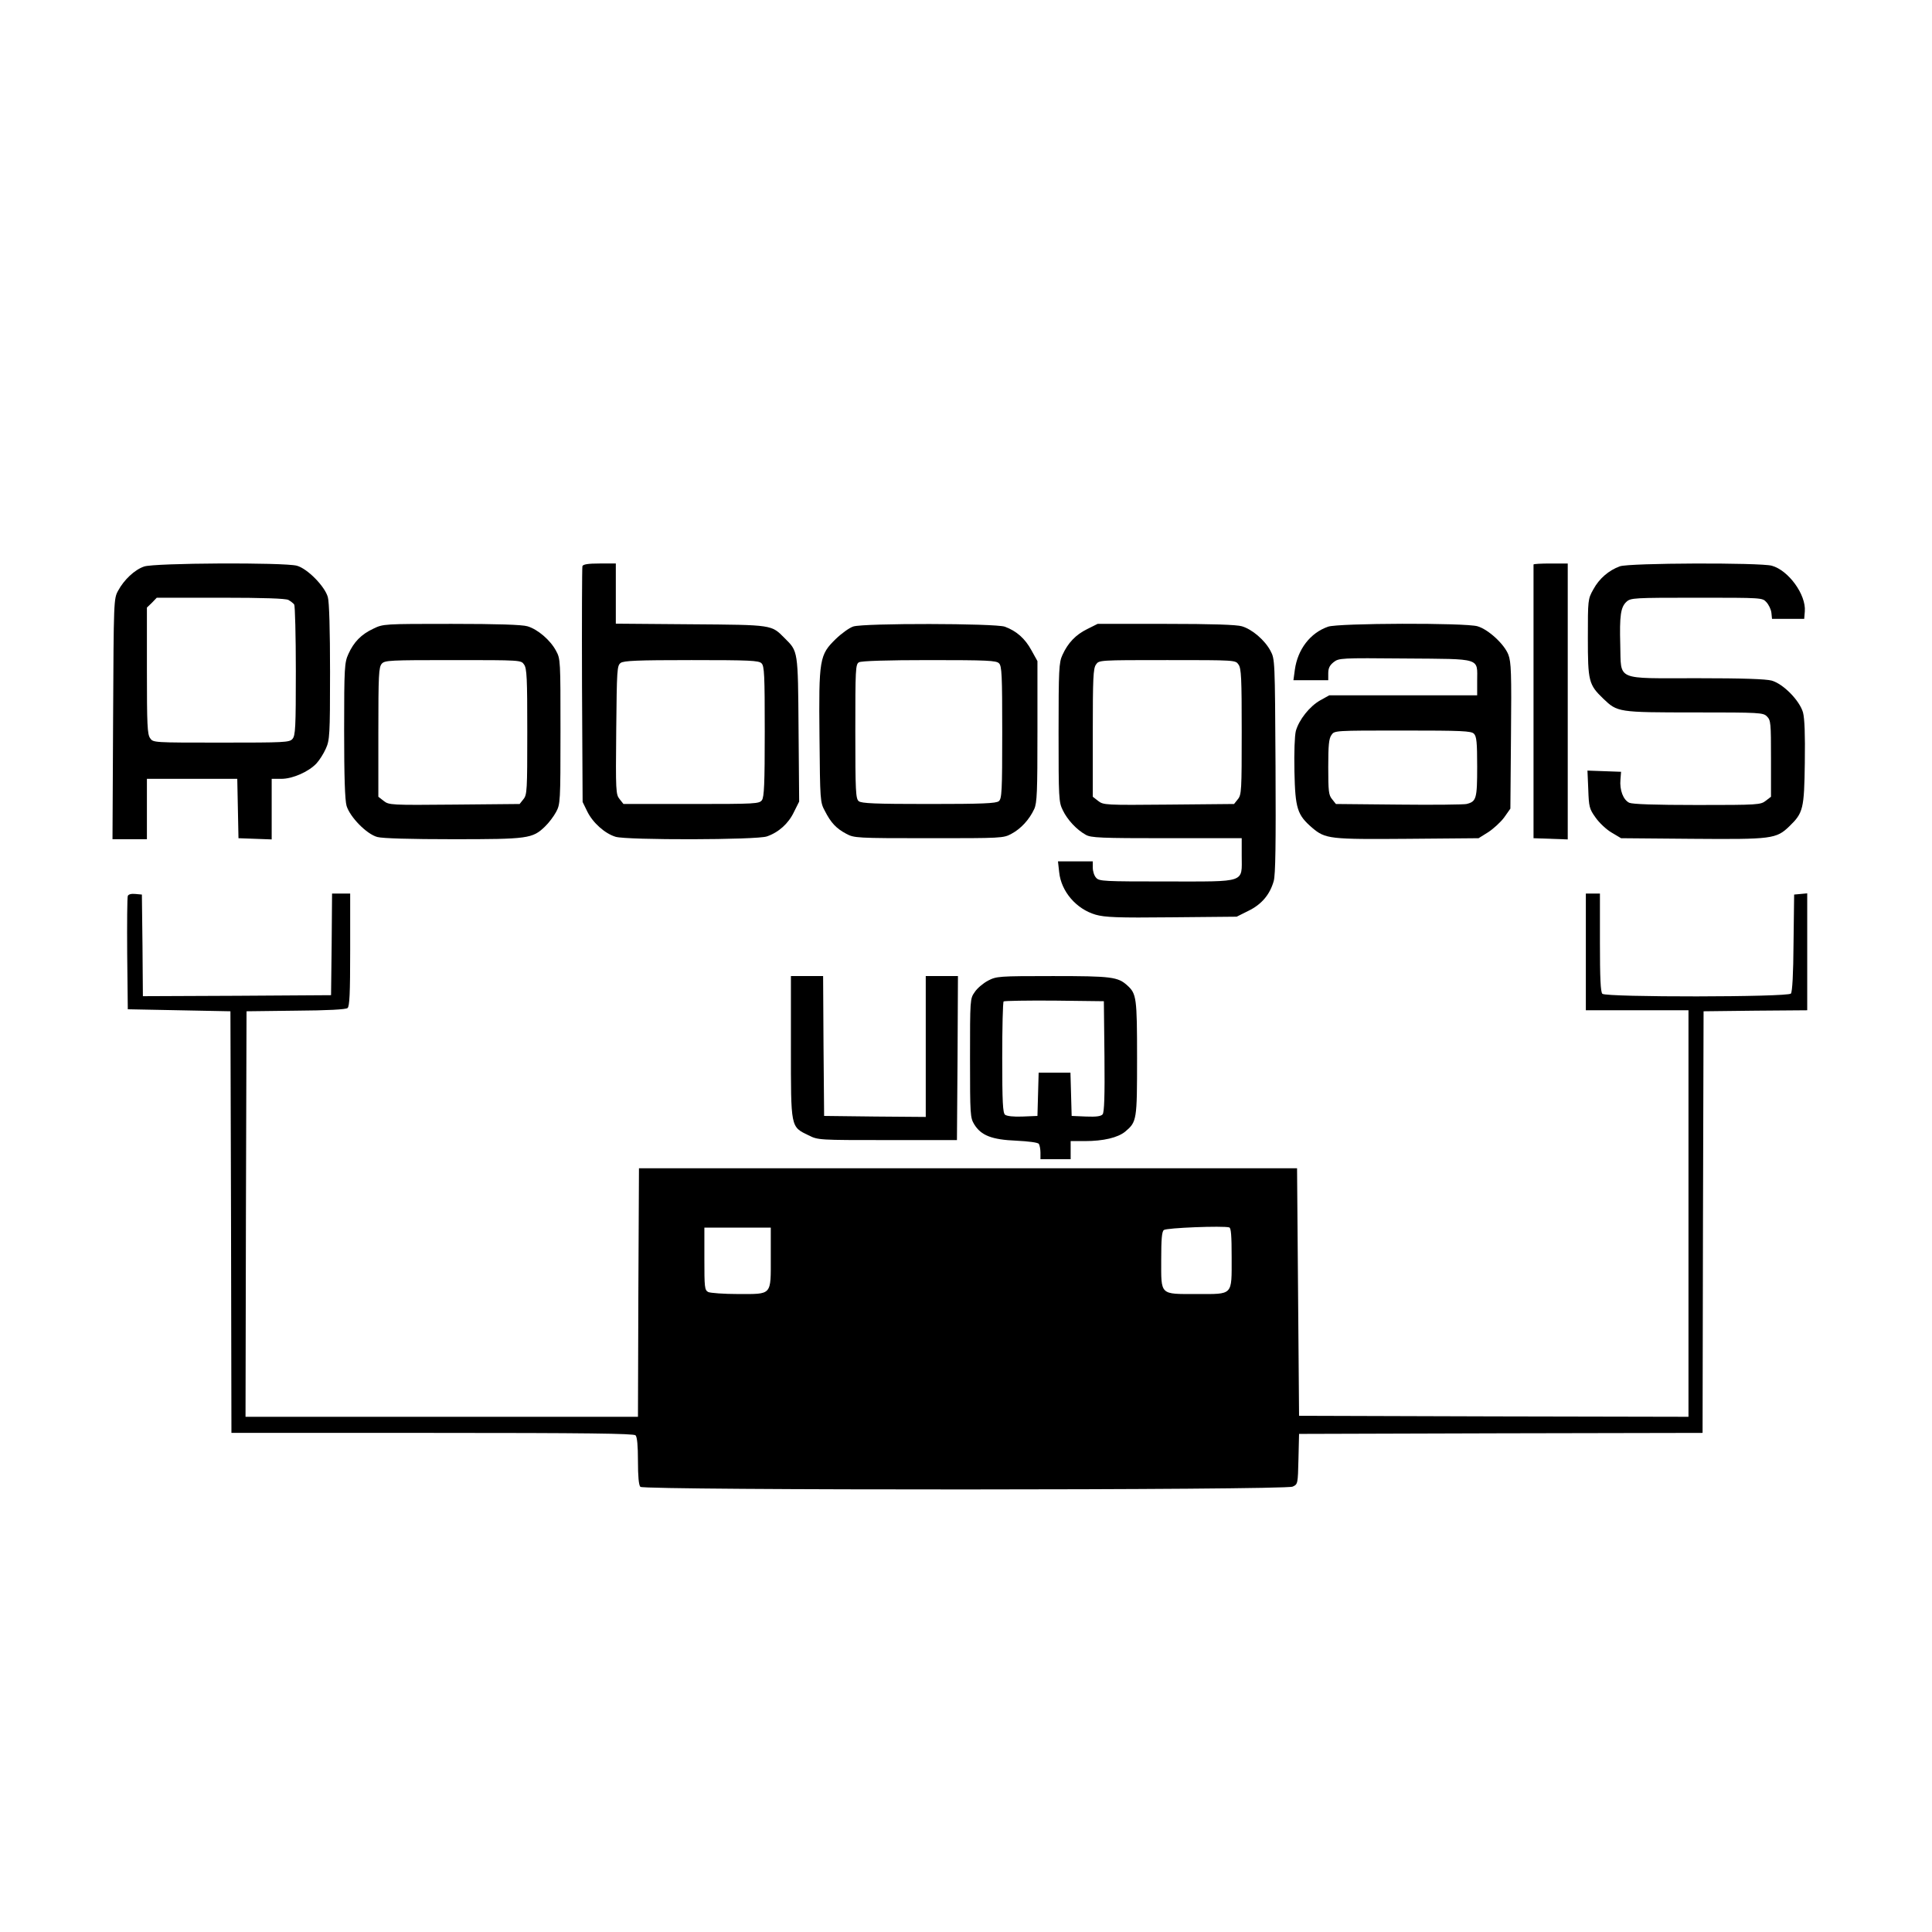 <?xml version="1.0" standalone="no"?>
<!DOCTYPE svg PUBLIC "-//W3C//DTD SVG 20010904//EN"
 "http://www.w3.org/TR/2001/REC-SVG-20010904/DTD/svg10.dtd">
<svg version="1.0" xmlns="http://www.w3.org/2000/svg"
 width="960pt" height="960pt" viewBox="0 0 960 960"
 preserveAspectRatio="xMidYMid meet">
<g transform="translate(0,960) scale(0.1,-0.1)"
fill="#000000" stroke="none">
<path d="M716 6785 c-47 -16 -100 -66 -129 -120 -22 -40 -22 -47 -25 -637 l-3
-598 86 0 85 0 0 150 0 150 225 0 224 0 3 -147 3 -148 83 -3 82 -3 0 151 0
150 48 0 c56 0 135 35 174 76 15 16 36 49 47 74 19 42 21 65 21 380 0 207 -4
350 -11 373 -15 54 -102 142 -154 156 -63 17 -709 14 -759 -4z m717 -166 c12
-7 25 -17 29 -23 4 -6 8 -155 8 -330 0 -283 -2 -321 -17 -338 -15 -17 -39 -18
-354 -18 -338 0 -338 0 -353 22 -14 19 -16 68 -16 336 l0 313 25 24 24 25 316
0 c219 0 323 -4 338 -11z"/>
<path d="M2894 6787 c-2 -7 -3 -274 -2 -593 l3 -579 23 -47 c28 -57 88 -110
141 -126 56 -17 703 -16 752 2 58 20 107 64 134 121 l26 52 -3 359 c-3 395 -2
386 -69 453 -67 67 -56 66 -466 69 l-373 3 0 149 0 150 -80 0 c-58 0 -82 -4
-86 -13z m890 -483 c14 -13 16 -58 16 -338 0 -262 -3 -326 -14 -342 -14 -18
-29 -19 -351 -19 l-337 0 -19 24 c-19 23 -20 39 -17 343 3 303 4 320 22 334
16 11 81 14 352 14 289 0 335 -2 348 -16z"/>
<path d="M7620 6795 c0 -3 0 -310 0 -682 l0 -678 85 -3 85 -3 0 686 0 685 -85
0 c-47 0 -85 -2 -85 -5z"/>
<path d="M8049 6786 c-55 -20 -103 -61 -132 -115 -27 -48 -27 -52 -27 -240 0
-216 4 -233 77 -303 70 -67 73 -68 453 -68 327 0 341 -1 360 -20 19 -19 20
-33 20 -209 l0 -190 -26 -20 c-26 -20 -38 -21 -340 -21 -214 0 -321 4 -338 11
-30 14 -49 63 -44 116 l3 38 -83 3 -84 3 4 -93 c3 -86 5 -97 36 -140 18 -26
54 -60 80 -75 l47 -28 353 -3 c397 -3 418 -1 484 63 68 66 73 86 76 315 2 143
-1 219 -9 250 -17 59 -97 141 -155 158 -29 8 -142 12 -372 12 -409 0 -376 -15
-381 165 -4 147 2 188 31 215 21 19 36 20 348 20 326 0 327 0 347 -22 12 -13
23 -36 25 -53 l3 -30 80 0 80 0 3 37 c7 83 -81 204 -164 227 -59 16 -709 14
-755 -3z"/>
<path d="M1855 6476 c-60 -28 -97 -66 -124 -126 -19 -42 -21 -65 -21 -379 0
-235 4 -346 12 -375 17 -56 100 -141 153 -155 25 -7 165 -11 376 -11 373 0
395 3 457 63 19 18 43 50 55 72 21 39 22 50 22 400 0 353 0 361 -22 401 -28
53 -91 107 -142 122 -26 8 -149 12 -377 12 -336 0 -340 0 -389 -24z m749 -178
c14 -19 16 -68 16 -334 0 -292 -1 -313 -19 -335 l-19 -24 -324 -3 c-317 -3
-325 -2 -351 18 l-27 21 0 321 c0 285 2 323 17 340 15 17 39 18 354 18 338 0
338 0 353 -22z"/>
<path d="M4240 6487 c-19 -6 -58 -34 -87 -62 -81 -79 -85 -99 -81 -487 3 -317
3 -324 27 -368 30 -59 57 -87 106 -113 39 -21 50 -22 410 -22 362 0 371 0 411
22 47 25 89 71 113 123 14 30 16 86 16 385 l0 350 -30 54 c-32 59 -75 96 -132
117 -49 17 -699 18 -753 1z m724 -183 c14 -13 16 -59 16 -343 0 -293 -2 -330
-17 -342 -13 -11 -81 -14 -348 -14 -267 0 -335 3 -348 14 -15 12 -17 49 -17
347 0 307 1 334 18 343 10 7 142 11 349 11 288 0 334 -2 347 -16z"/>
<path d="M5402 6474 c-57 -28 -96 -69 -123 -129 -17 -36 -19 -73 -19 -384 0
-328 1 -347 21 -387 23 -48 69 -97 114 -122 26 -15 74 -17 403 -17 l372 0 0
-87 c0 -137 27 -128 -373 -128 -311 0 -335 1 -350 18 -10 10 -17 33 -17 50 l0
32 -86 0 -87 0 6 -54 c10 -96 85 -183 181 -211 46 -13 107 -16 378 -13 l323 3
58 29 c66 32 107 81 126 148 9 31 11 186 9 573 -3 525 -3 530 -25 571 -28 53
-91 107 -142 122 -26 8 -149 12 -378 12 l-339 0 -52 -26z m752 -176 c14 -19
16 -68 16 -334 0 -292 -1 -313 -19 -335 l-19 -24 -324 -3 c-317 -3 -325 -2
-351 18 l-27 21 0 318 c0 270 2 320 16 339 15 22 15 22 354 22 339 0 339 0
354 -22z"/>
<path d="M6599 6486 c-89 -31 -151 -113 -165 -214 l-7 -52 87 0 86 0 0 34 c0
26 7 40 27 56 26 20 34 21 356 18 383 -3 357 5 357 -112 l0 -71 -368 0 -367 0
-45 -25 c-53 -30 -105 -96 -121 -152 -6 -25 -9 -104 -7 -202 4 -184 14 -215
88 -279 66 -56 87 -58 476 -55 l351 3 48 30 c26 17 62 50 79 73 l31 44 3 361
c3 314 1 367 -13 404 -20 52 -99 125 -153 141 -58 18 -694 16 -743 -2z m725
-532 c13 -13 16 -42 16 -164 0 -159 -4 -173 -53 -185 -12 -3 -163 -5 -335 -3
l-314 3 -19 24 c-17 20 -19 40 -19 160 0 107 3 141 16 159 15 22 15 22 354 22
294 0 341 -2 354 -16z"/>
<path d="M635 5148 c-3 -7 -4 -137 -3 -288 l3 -275 255 -5 255 -5 3 -1047 2
-1048 998 0 c763 0 1001 -3 1010 -12 8 -8 12 -51 12 -128 0 -77 4 -120 12
-128 18 -18 3203 -17 3241 1 26 12 26 13 29 137 l3 125 1002 3 1003 2 2 1048
3 1047 258 3 257 2 0 291 0 290 -32 -3 -33 -3 -3 -239 c-1 -156 -6 -244 -13
-253 -16 -18 -919 -19 -937 -1 -9 9 -12 79 -12 255 l0 243 -35 0 -35 0 0 -290
0 -290 255 0 255 0 0 -1010 0 -1010 -967 2 -968 3 -5 615 -5 615 -1635 0
-1635 0 -3 -617 -2 -618 -975 0 -975 0 2 1008 3 1007 244 3 c160 1 249 6 258
13 10 9 13 70 13 290 l0 279 -45 0 -45 0 -2 -252 -3 -253 -467 -3 -468 -2 -2
252 -3 253 -33 3 c-20 2 -34 -2 -37 -10z m5485 -1796 c0 -192 9 -182 -173
-182 -186 0 -177 -8 -177 170 0 102 3 140 13 148 12 11 295 22 325 13 9 -2 12
-41 12 -149z m-2290 1 c0 -192 8 -183 -162 -183 -71 0 -138 5 -149 10 -18 10
-19 23 -19 165 l0 155 165 0 165 0 0 -147z"/>
<path d="M3930 4398 c0 -404 -2 -396 87 -439 48 -24 50 -24 393 -24 l345 0 3
408 2 407 -80 0 -80 0 0 -350 0 -350 -252 2 -253 3 -3 348 -2 347 -80 0 -80 0
0 -352z"/>
<path d="M4909 4727 c-24 -13 -54 -38 -66 -57 -23 -32 -23 -39 -23 -328 0
-282 1 -296 21 -329 34 -55 87 -76 209 -81 61 -3 108 -9 112 -16 4 -6 8 -26 8
-43 l0 -33 75 0 75 0 0 45 0 45 70 0 c93 0 164 17 201 47 58 49 59 56 59 366
0 299 -3 319 -48 360 -47 43 -79 47 -370 47 -273 0 -280 -1 -323 -23z m579
-376 c2 -198 -1 -277 -9 -288 -9 -10 -31 -13 -83 -11 l-71 3 -3 108 -3 107
-79 0 -79 0 -3 -107 -3 -108 -73 -3 c-46 -2 -79 2 -88 9 -11 9 -14 62 -14 284
0 149 3 275 7 279 4 3 117 5 252 4 l246 -3 3 -274z"/>
</g>
</svg>
